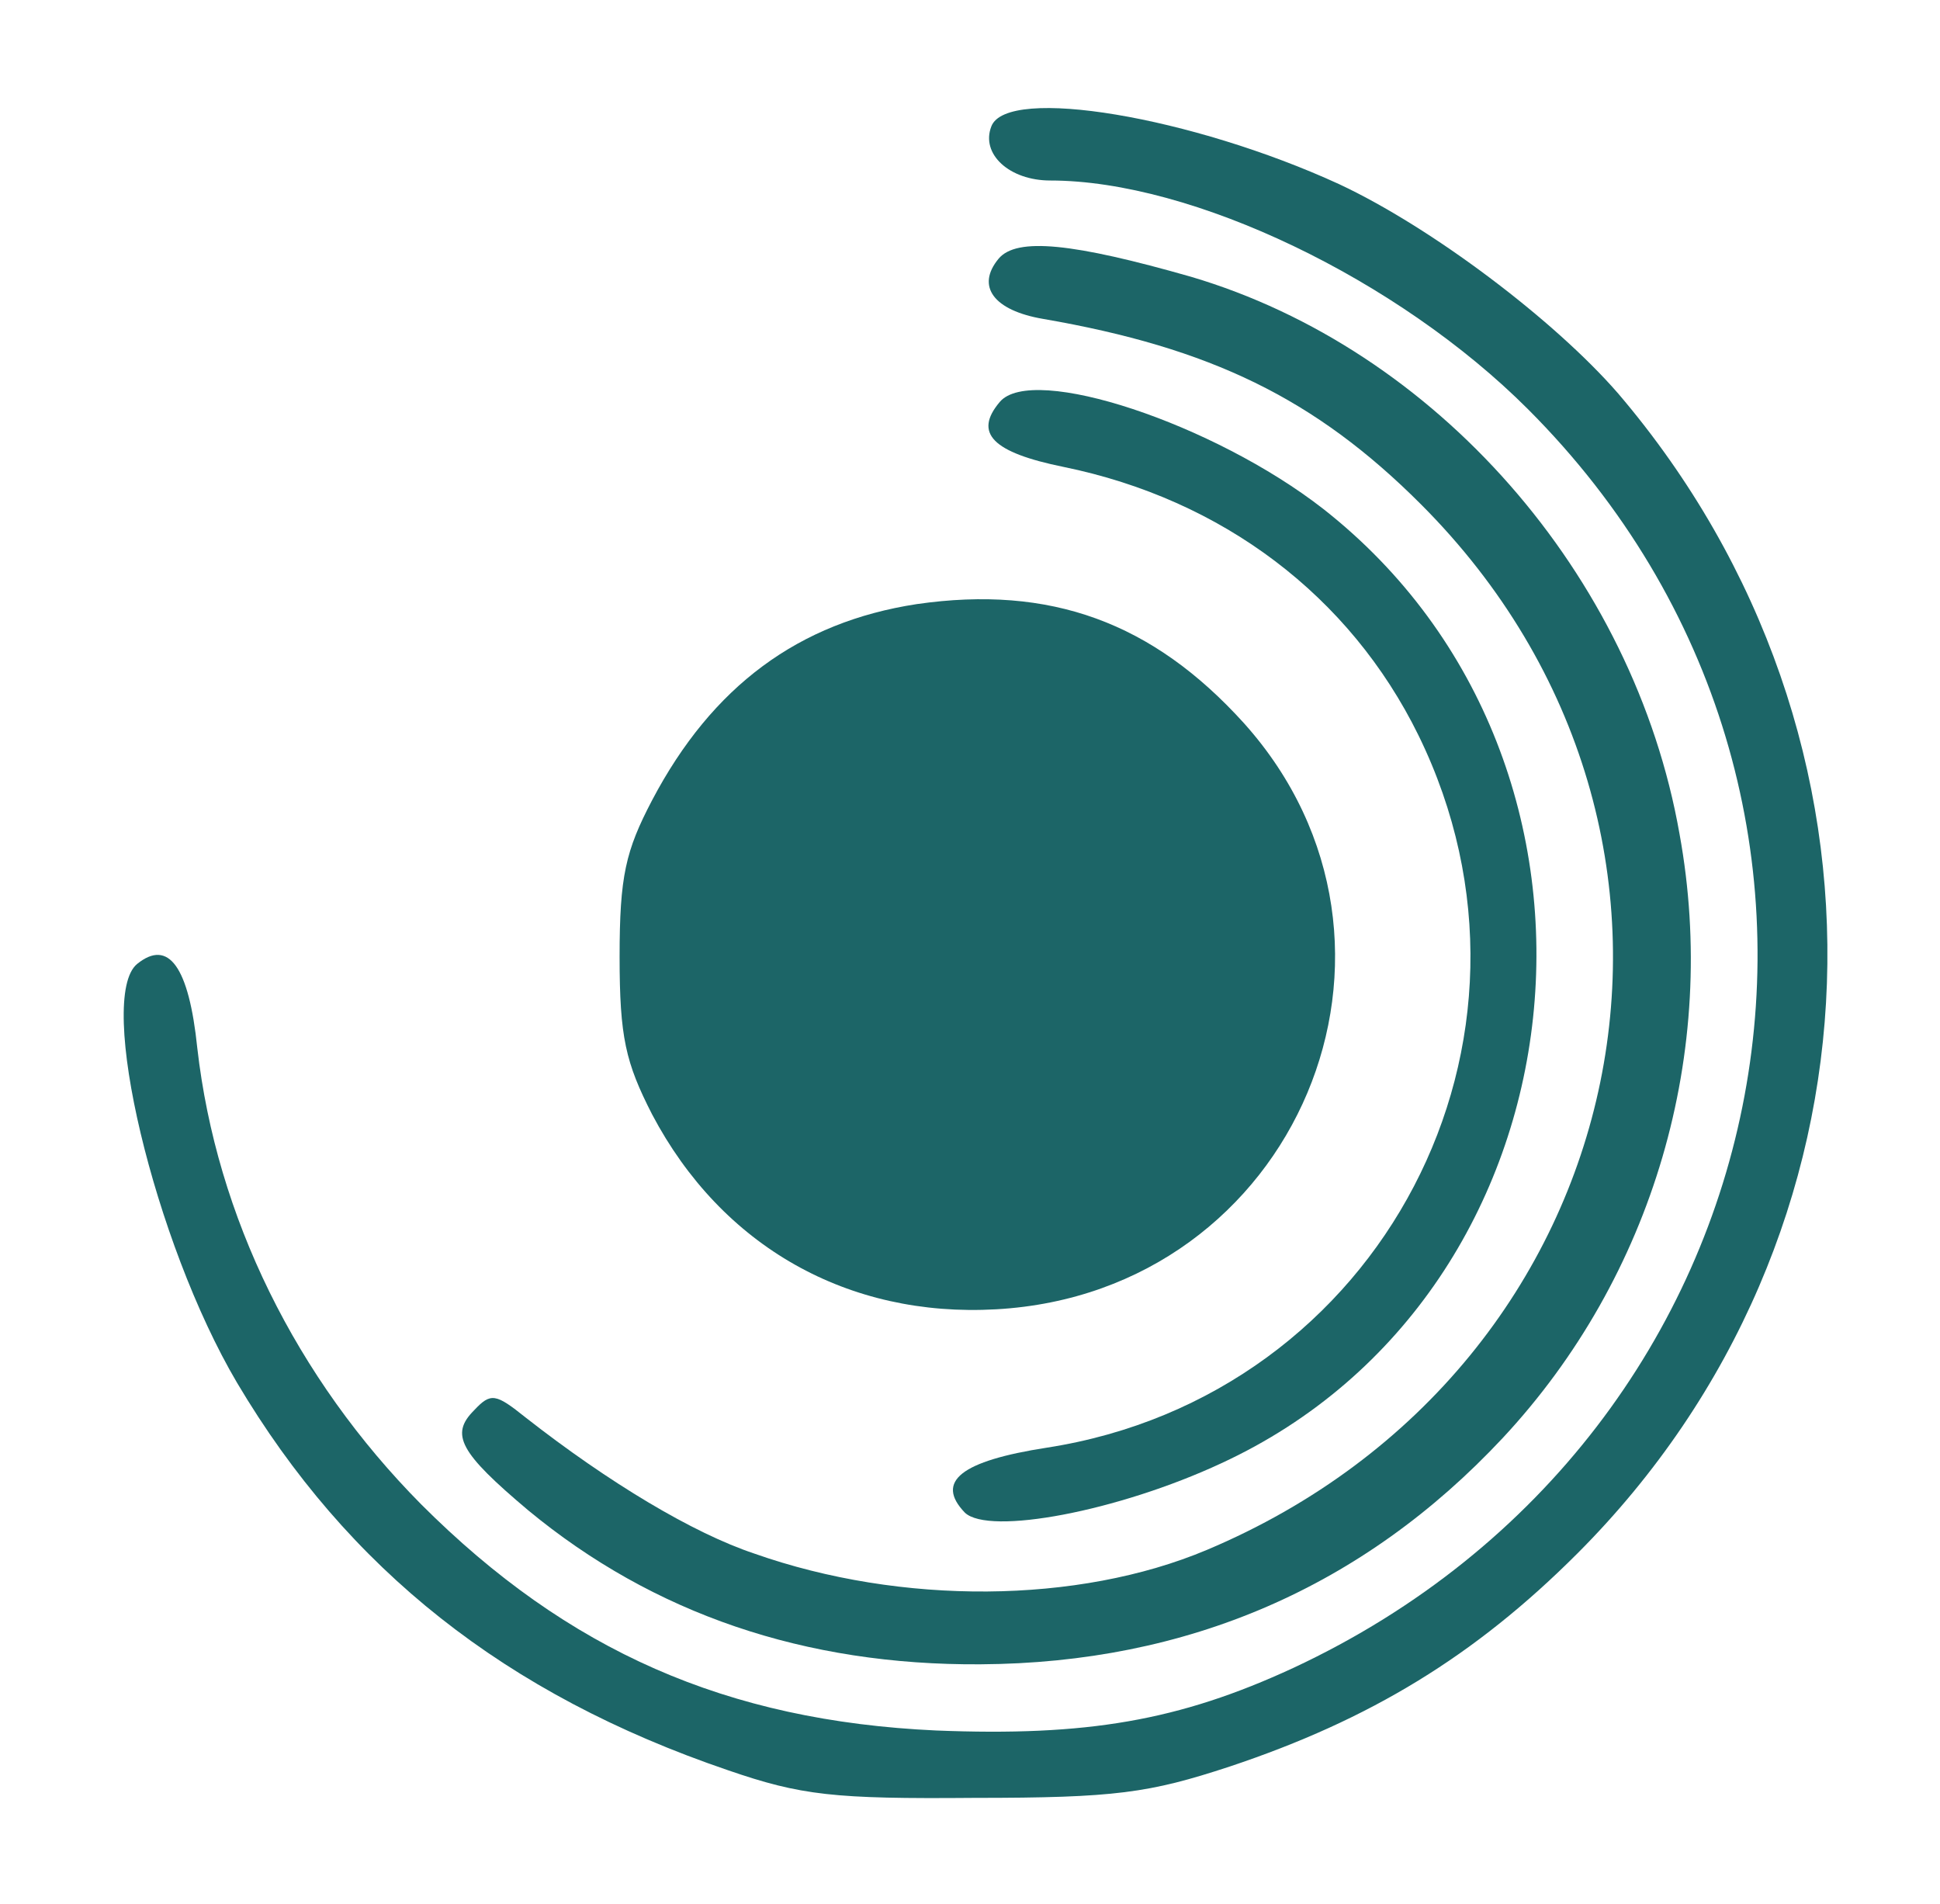 <svg width="215" height="211" viewBox="0 0 215 211" fill="none" xmlns="http://www.w3.org/2000/svg">
<path d="M109.867 14C108.667 17.067 111.867 20 116.4 20C132.134 20 154.934 30.933 169.334 45.333C212.267 88.267 199.067 158.8 143.334 184.8C130.667 190.667 120.4 192.4 103.734 191.733C80.534 190.667 62.934 182.933 46.667 166.667C32.8 152.667 24 134.8 21.867 116.133C20.933 107.067 18.667 104 15.2 106.8C10.667 110.533 17.067 137.6 26.267 153.2C38.533 173.867 56 187.733 80.667 196.133C88.8 198.933 92.4 199.333 108 199.2C123.6 199.2 127.334 198.667 136.267 195.733C151.867 190.533 163.467 183.467 174.8 172.133C210 136.933 211.867 81.733 179.334 43.6C172.267 35.467 158.667 25.2 148.4 20.4C132.134 12.933 111.6 9.467 109.867 14Z" fill="#1C6567"/>
<path d="M110.667 28.667C108.133 31.733 110.133 34.4 115.6 35.333C134.133 38.533 145.733 44.133 157.467 55.867C194 92.4 181.867 151.467 133.733 171.733C119.467 177.733 99.867 177.867 83.6 172.133C76.8 169.867 67.467 164.267 58.267 157.067C54.933 154.4 54.4 154.267 52.533 156.267C49.867 158.933 50.933 160.933 58.533 167.333C72.4 178.8 89.2 184.533 108.667 184.4C131.6 184.267 151.067 175.867 166.533 159.333C183.2 141.467 190.533 116.533 186.133 92.4C181.067 63.6 159.067 38.667 132 30.667C118.933 26.933 112.667 26.267 110.667 28.667Z" fill="#1C6567"/>
<path d="M110.8 44.533C107.867 48 110 50.133 117.867 51.733C135.467 55.333 149.6 66 157.2 81.467C173.734 115.2 153.067 154.667 116 160.4C106.534 161.867 103.6 164.133 106.934 167.6C109.6 170.133 123.867 167.467 135.334 162.133C176.4 143.2 182.667 84.667 146.667 56.4C134.534 46.933 114.4 40.267 110.8 44.533Z" fill="#1C6567"/>
<path d="M101.6 66.933C88.534 68.933 78.934 76 72.267 88.667C69.334 94.267 68.667 97.067 68.667 106C68.667 114.933 69.334 117.733 72.267 123.467C80 138.133 94 146 110.4 145.067C143.734 143.2 159.867 104.667 137.867 80.133C127.734 68.933 116.4 64.8 101.6 66.933Z" fill="#1C6567"/>
</svg>
